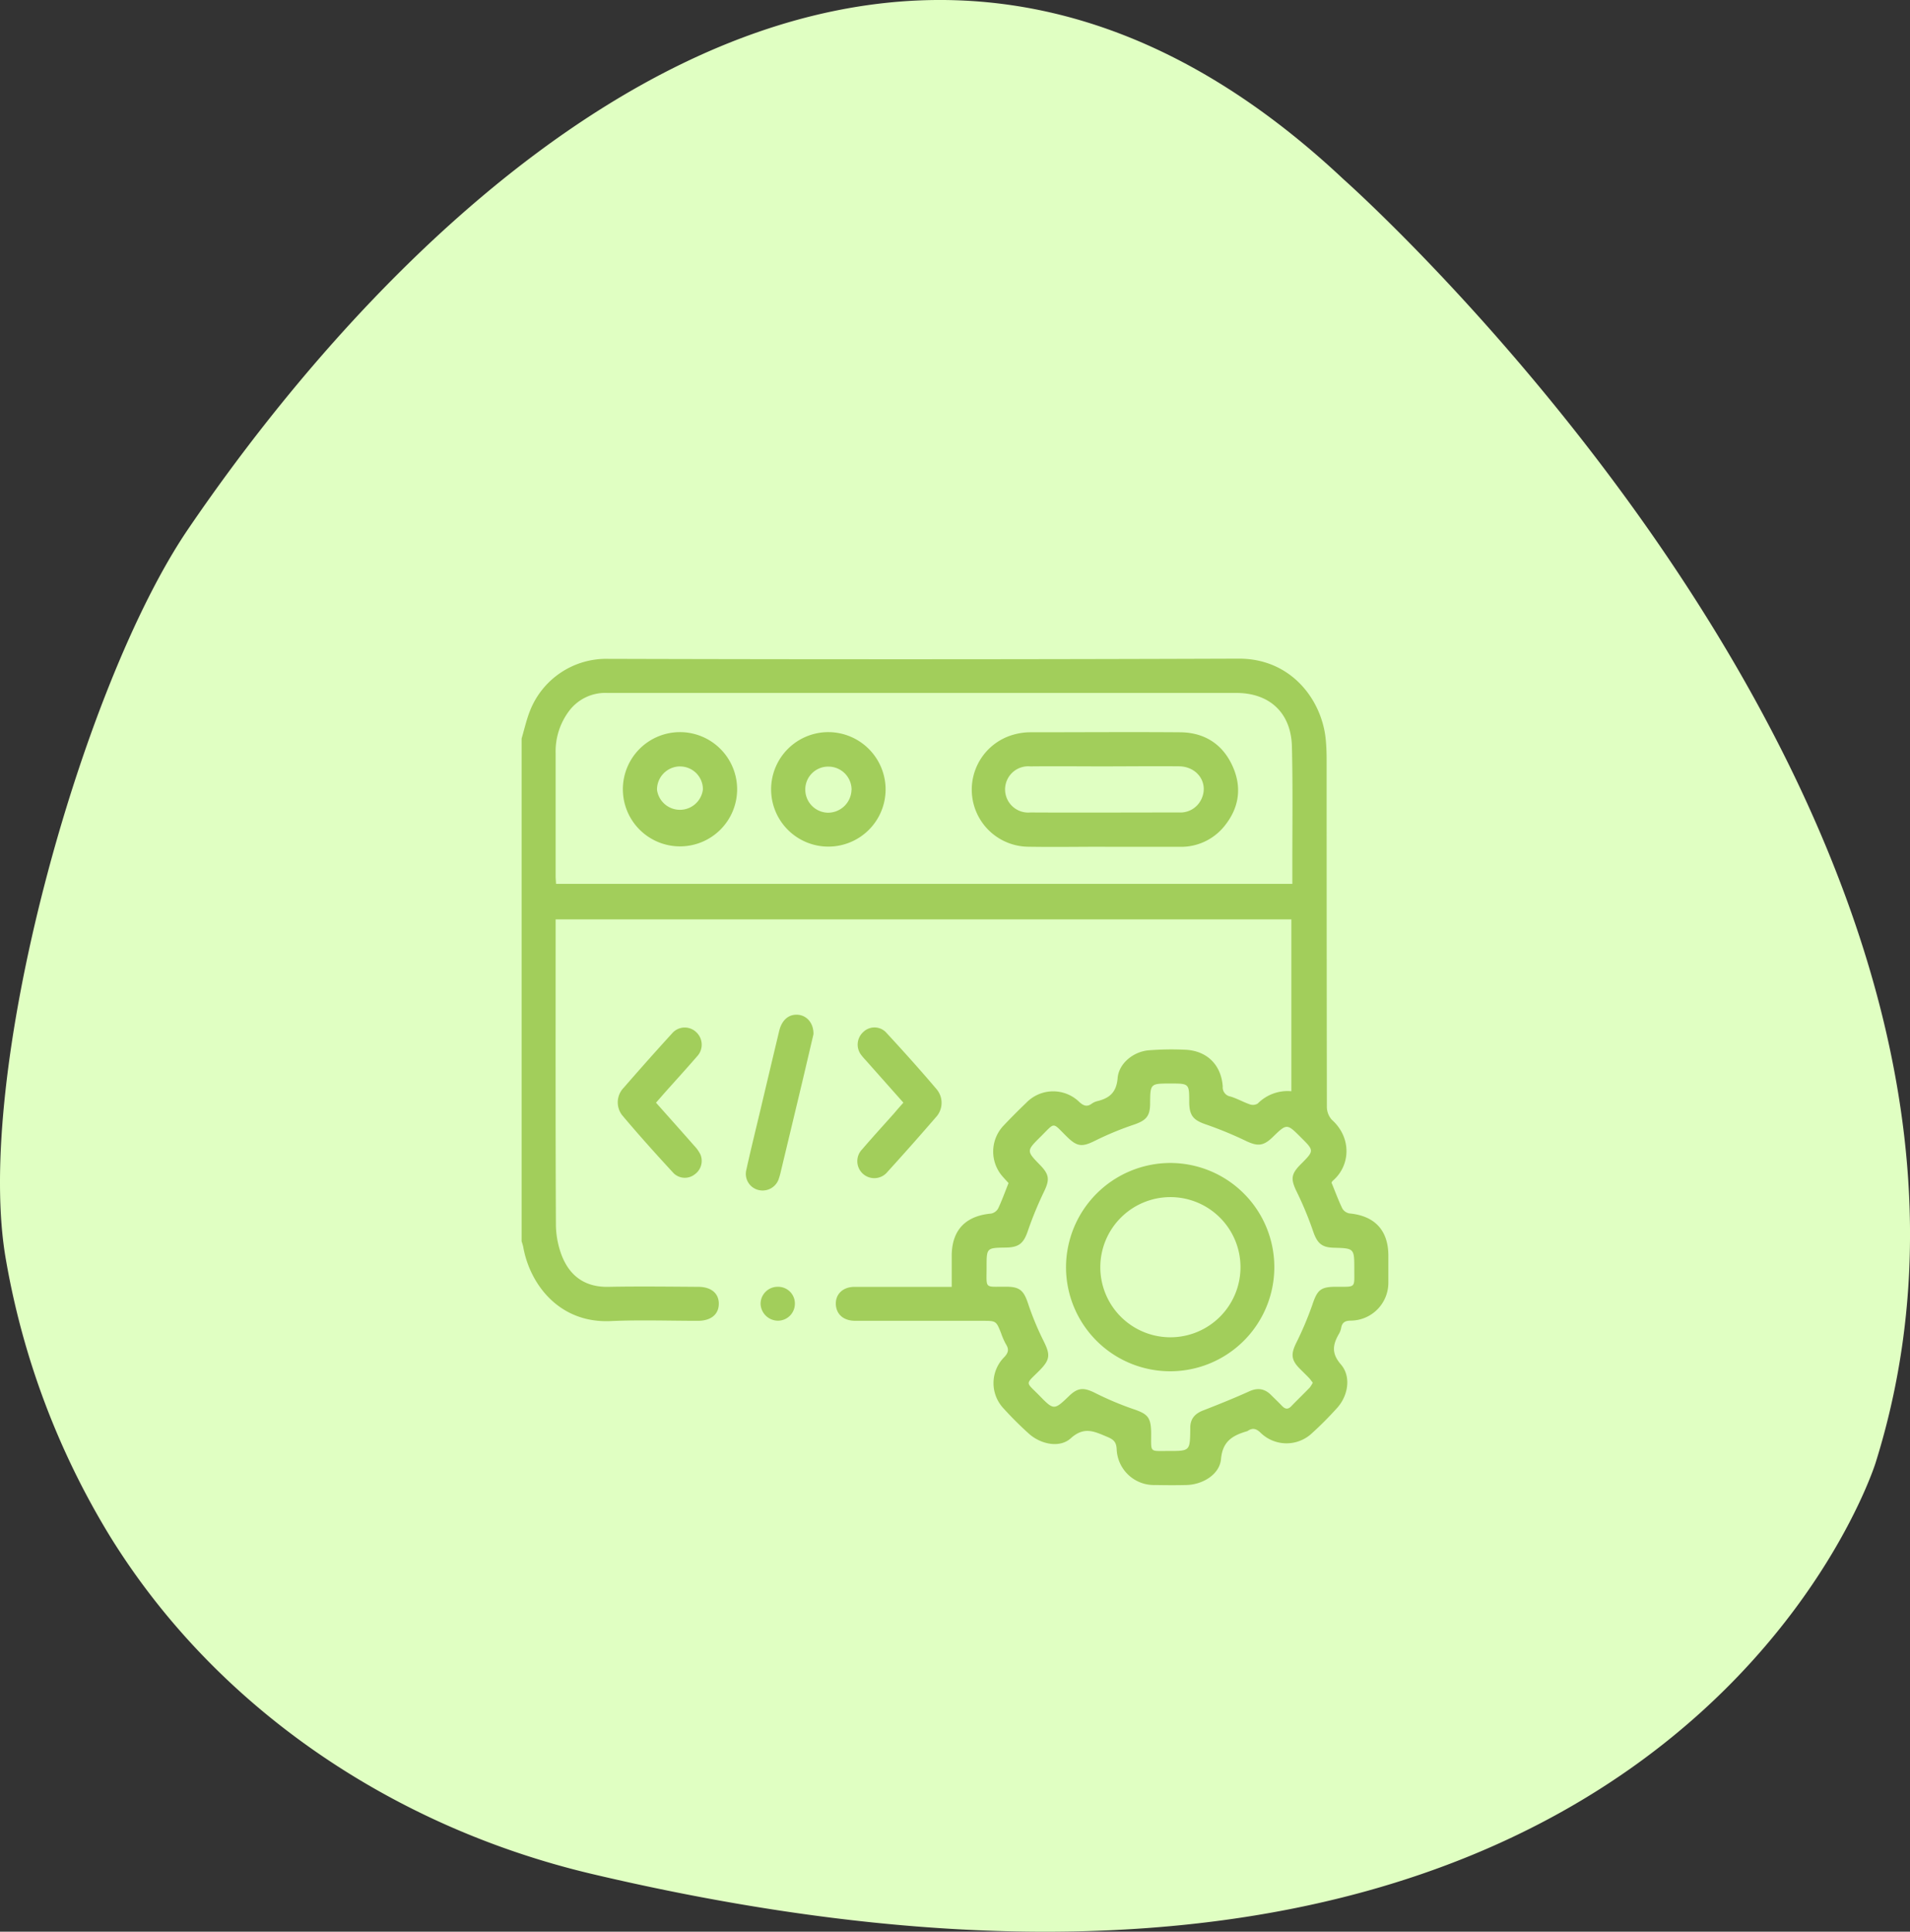 <svg id="Layer_1" data-name="Layer 1" xmlns="http://www.w3.org/2000/svg" viewBox="0 0 495.14 500.81"><rect x="0" y="0" width="495.14" height="500.81" fill="#333333" stroke="none"/><defs><style>.cls-1{fill:#e0ffc2;}.cls-2{fill:#a2ce5b;}</style></defs><title>08</title><path class="cls-1" d="M349.57,45.69s189.61,167.76,137.9,332.78c0,0-53.73,172.29-332.62,106.59C102.7,472.77,56.94,441.6,29.67,397.31A204.12,204.12,0,0,1,2.86,326.15C-5.81,278.3,22.31,177.09,50,136.4,110.35,47.71,230.57-66.16,349.57,45.69" transform="translate(-1.26 0.81)"/><path class="cls-2" d="M136.48,190.66c.7-2.37,1.24-4.8,2.13-7.08A21.26,21.26,0,0,1,158.89,170q81.72.24,163.46-.05c13.62-.06,21.57,10.67,22.58,20.87.18,1.82.24,3.65.24,5.48q0,44.87.06,89.74a5.08,5.08,0,0,0,1.27,3.44c5.24,4.67,4.85,11.93.26,15.83a1.71,1.71,0,0,0-.32.49c.93,2.28,1.76,4.54,2.8,6.7a2.71,2.71,0,0,0,1.85,1.28c6.53.61,10.06,4.37,10.08,10.89,0,2.34,0,4.68,0,7a9.82,9.82,0,0,1-9.66,9.9c-1.52,0-2.32.44-2.58,1.92a4.55,4.55,0,0,1-.52,1.43c-1.61,2.78-2.11,5.05.45,8,2.73,3.14,1.9,8.15-1,11.32a91,91,0,0,1-6.5,6.53,9.61,9.61,0,0,1-13.32-.14c-1.17-1.12-2.1-1.3-3.35-.45a.76.76,0,0,1-.21.08c-3.63,1.08-6.28,2.53-6.69,7.2-.36,4-4.75,6.62-8.93,6.73-2.71.07-5.41.05-8.12,0a9.67,9.67,0,0,1-10-9.33c-.11-1.89-.86-2.49-2.46-3.16-3.27-1.36-5.93-2.79-9.43.37-2.89,2.63-7.85,1.55-10.9-1.22a90.87,90.87,0,0,1-6.52-6.5,9.56,9.56,0,0,1,.16-13.31c1.12-1.19,1.26-2.06.43-3.37a18.11,18.11,0,0,1-1.23-2.81c-1.29-3.24-1.28-3.24-4.88-3.24q-16.45,0-32.91,0c-2.8,0-4.62-1.39-5-3.66-.46-2.93,1.52-5.13,4.75-5.14,7.53,0,15.07,0,22.6,0h2.63c0-2.82,0-5.43,0-8,0-6.68,3.54-10.4,10.2-11a2.7,2.7,0,0,0,1.83-1.31c1-2.11,1.78-4.31,2.7-6.6-.46-.51-1-1.08-1.53-1.69a9.78,9.78,0,0,1,.22-13.19c1.89-2,3.88-4,5.88-5.91a9.69,9.69,0,0,1,13.81-.2c1.12,1,2,1.28,3.2.4a4.19,4.19,0,0,1,1.39-.64c3.18-.78,5-2.23,5.31-6s4.05-6.85,8.05-7.19a75.88,75.88,0,0,1,9.42-.15c5.64.23,9.38,3.87,9.78,9.53a2.4,2.4,0,0,0,2,2.6c1.73.52,3.34,1.46,5.07,2.05a2.4,2.4,0,0,0,2-.23,10.87,10.87,0,0,1,8.72-3.19V237.54H145.3v2.39c0,25.53-.05,51.06.07,76.58a23,23,0,0,0,1.56,8.3c2.11,5.29,6.09,8.13,12.08,8,7.75-.15,15.5-.05,23.25,0,3.36,0,5.37,1.69,5.34,4.43s-2.06,4.38-5.43,4.38c-7.54,0-15.08-.27-22.6.07-13.44.61-21-9.68-22.67-19.24a13.82,13.82,0,0,0-.42-1.43Zm8.93,37.68H336.28c0-2,0-3.76,0-5.57,0-10,.14-20.05-.11-30.06-.22-8.72-5.8-13.87-14.41-13.87h-21.5q-70.77,0-141.53,0a11.72,11.72,0,0,0-9.91,4.63,17.47,17.47,0,0,0-3.52,11.07v31.81C145.3,227,145.37,227.6,145.41,228.34ZM341.58,357.66c-.38-.47-.65-.9-1-1.25-.81-.85-1.66-1.66-2.48-2.49-2.14-2.2-2.19-3.72-.84-6.51a85.86,85.86,0,0,0,4.17-9.84c1.34-4,2.12-4.78,6.35-4.78,5.09,0,4.55.38,4.56-4.63,0-5.34,0-5.34-5.38-5.49-3.09-.09-4.23-1.19-5.28-4.22a88.63,88.63,0,0,0-4.16-10.08c-1.69-3.42-1.69-4.72,1-7.39,3.44-3.47,3.44-3.47,0-6.89-3.66-3.66-3.66-3.66-7.35-.08-2.41,2.34-3.91,2.39-6.86,1a98.63,98.63,0,0,0-10.48-4.32c-3.17-1.09-4.23-2.23-4.28-5.69,0-4.9,0-4.9-4.85-4.9-5.24,0-5.24,0-5.29,5.16,0,3.33-1.06,4.42-4.19,5.5a79.51,79.51,0,0,0-9.88,4.07c-3.5,1.76-4.78,1.76-7.56-1-3.85-3.78-2.88-3.78-6.77.07-3.69,3.66-3.68,3.68-.11,7.35,2.45,2.52,2.48,3.85.95,7a94,94,0,0,0-4.14,10.08c-1.08,3.16-2.26,4.25-5.69,4.3-5,.07-5,.07-5,5,0,5.93-.66,5.09,5.11,5.15,3.47,0,4.52,1,5.62,4.3a74.79,74.79,0,0,0,4,9.68c1.81,3.62,1.79,4.88-1,7.72-3.81,3.82-3.67,2.81,0,6.57s3.78,3.79,7.66.05c2.23-2.15,3.74-2.23,6.51-.89a80.83,80.83,0,0,0,9.83,4.19c4.1,1.36,4.91,2.17,4.93,6.51,0,5-.47,4.44,4.46,4.46,5.59,0,5.59,0,5.68-5.49,0-.22,0-.44,0-.66.05-2.26,1.26-3.56,3.33-4.36,4-1.56,8-3.16,11.88-4.92,2.15-1,3.94-.8,5.62.8,1,1,2,1.94,2.95,2.94.8.83,1.53,1,2.41.08,1.57-1.63,3.21-3.2,4.78-4.83A8.14,8.14,0,0,0,341.58,357.66Z" transform="translate(-1.26 0.81)"/><path class="cls-2" d="M235.45,285.06,225.63,274a14.93,14.93,0,0,1-1.26-1.5,4.4,4.4,0,0,1,.7-5.77,4.15,4.15,0,0,1,5.77,0c4.51,4.87,8.95,9.81,13.24,14.87a5.48,5.48,0,0,1-.24,7.28Q237.69,296,231.33,303a4.4,4.4,0,1,1-6.55-5.86c2.66-3.11,5.42-6.12,8.14-9.17C233.74,287,234.54,286.09,235.45,285.06Z" transform="translate(-1.26 0.81)"/><path class="cls-2" d="M171.32,285.07c3.42,3.85,6.69,7.5,9.92,11.18a8.93,8.93,0,0,1,1.62,2.31,4.29,4.29,0,0,1-1.5,5.09,4.16,4.16,0,0,1-5.44-.26c-4.56-4.94-9.06-9.94-13.39-15.09a5.44,5.44,0,0,1,.41-7.1q6.18-7.12,12.54-14.09a4.3,4.3,0,0,1,6.27-.32,4.42,4.42,0,0,1,.18,6.31c-2.73,3.16-5.54,6.23-8.31,9.34Z" transform="translate(-1.26 0.81)"/><path class="cls-2" d="M212.14,267.33c-.9,3.81-1.89,8.08-2.9,12.34q-2.82,11.82-5.66,23.65c-.1.42-.22.85-.36,1.26a4.42,4.42,0,0,1-5.28,3.14,4.3,4.3,0,0,1-3.21-5.22c1.13-5.13,2.39-10.23,3.61-15.35q2.44-10.33,4.91-20.67c.66-2.74,2.34-4.27,4.58-4.22C210.29,262.3,212.21,264.35,212.14,267.33Z" transform="translate(-1.26 0.81)"/><path class="cls-2" d="M202.91,332.8a4.33,4.33,0,0,1,4.41,4.45,4.4,4.4,0,0,1-4.33,4.34,4.53,4.53,0,0,1-4.56-4.38A4.42,4.42,0,0,1,202.91,332.8Z" transform="translate(-1.26 0.81)"/><path class="cls-2" d="M287.77,218.71c-6.66,0-13.31.11-20,0a14.8,14.8,0,0,1-3.64-29.09,15.93,15.93,0,0,1,4.11-.58c12.94,0,25.88-.1,38.82,0,6.33,0,11.13,3,13.74,8.81,2.5,5.57,1.66,10.89-2.2,15.6a14.39,14.39,0,0,1-11.57,5.28c-6.44,0-12.87,0-19.3,0Zm-.11-20.83c-6.43,0-12.87-.07-19.3,0a6,6,0,1,0,0,11.95c12.87.07,25.73,0,38.6,0a6,6,0,0,0,5.71-3.39c2-4.08-.85-8.5-5.74-8.58C300.52,197.8,294.09,197.87,287.66,197.88Z" transform="translate(-1.26 0.81)"/><path class="cls-2" d="M230.84,203.84A14.84,14.84,0,1,1,216.11,189,14.88,14.88,0,0,1,230.84,203.84Zm-8.82.1a6,6,0,0,0-6-6,5.92,5.92,0,0,0-6,5.78,6,6,0,0,0,5.82,6.17A6.1,6.1,0,0,0,222,203.94Z" transform="translate(-1.26 0.81)"/><path class="cls-2" d="M192.35,203.89A14.81,14.81,0,1,1,177.47,189,14.83,14.83,0,0,1,192.35,203.89Zm-14.87-6a6,6,0,0,0-5.9,6.08,6,6,0,0,0,11.9-.12A5.92,5.92,0,0,0,177.48,197.9Z" transform="translate(-1.26 0.81)"/><path class="cls-2" d="M304.61,300.7a27,27,0,1,1-27,27.06A27.09,27.09,0,0,1,304.61,300.7ZM286.5,327.61a18.17,18.17,0,1,0,18.16-18.06A18.18,18.18,0,0,0,286.5,327.61Z" transform="translate(-1.26 0.81)"/></svg>